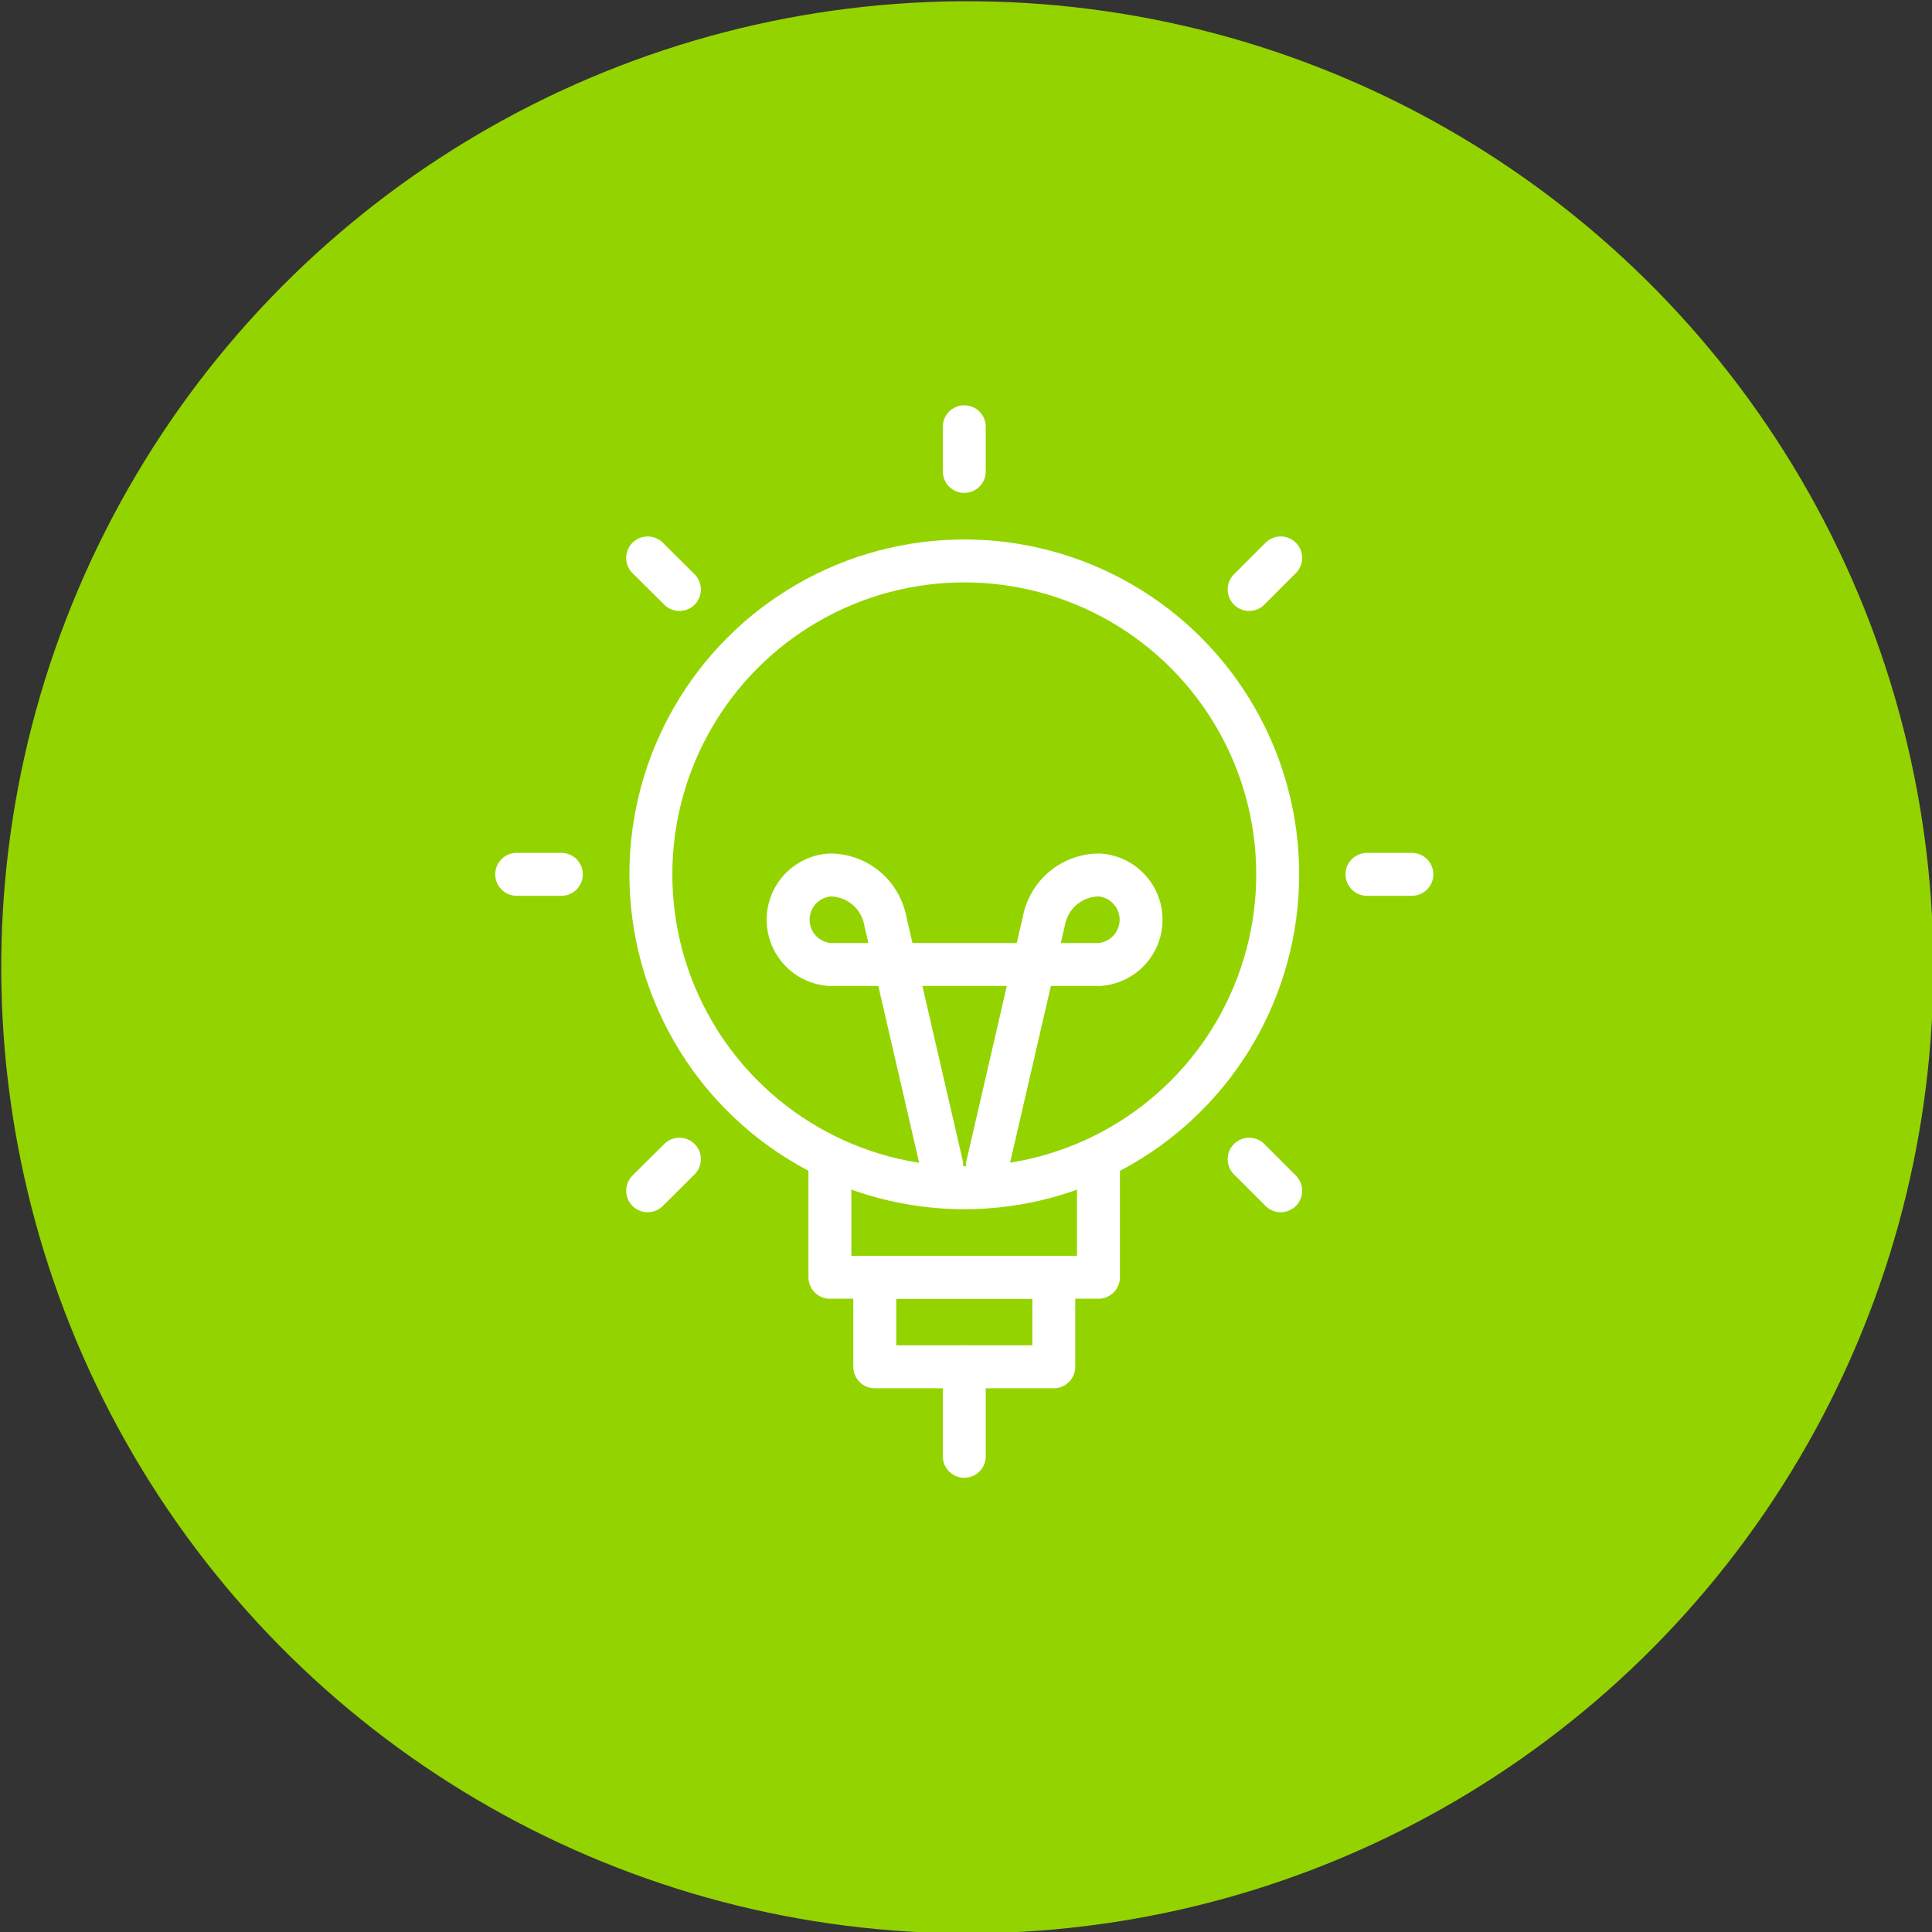 <svg xmlns="http://www.w3.org/2000/svg" viewBox="0 0 90 90"><rect x="0" y="0" width="90" height="90" fill="#333333" stroke="none"/><defs><style>.cls-1{fill:#93d400;}.cls-2{fill:none;stroke:#fff;stroke-linecap:round;stroke-linejoin:round;stroke-width:2px;}</style></defs><title>icon-lightbulb</title><g id="Layer_2" data-name="Layer 2"><g id="Artwork"><circle class="cls-1" cx="45" cy="45" r="45" transform="matrix(0.01, -1, 1, 0.01, -0.39, 89.61)"/><circle class="cls-2" cx="44.92" cy="40.73" r="14.6"/><polyline class="cls-2" points="38.66 54.28 38.66 59.5 51.17 59.5 51.17 54.28"/><rect class="cls-2" x="40.75" y="59.5" width="8.34" height="4.17"/><line class="cls-2" x1="44.92" y1="63.67" x2="44.92" y2="67.84"/><line class="cls-2" x1="44.92" y1="19.88" x2="44.92" y2="21.96"/><line class="cls-2" x1="59.66" y1="25.99" x2="58.19" y2="27.46"/><line class="cls-2" x1="65.77" y1="40.73" x2="63.68" y2="40.73"/><line class="cls-2" x1="59.66" y1="55.47" x2="58.19" y2="54"/><line class="cls-2" x1="30.17" y1="25.99" x2="31.65" y2="27.46"/><line class="cls-2" x1="24.07" y1="40.73" x2="26.15" y2="40.73"/><line class="cls-2" x1="30.17" y1="55.47" x2="31.65" y2="54"/><path class="cls-2" d="M46,54.28l2.66-11.52a2.62,2.62,0,0,1,2.55-2,2.09,2.09,0,0,1,0,4.17H38.66a2.09,2.09,0,0,1,0-4.17,2.62,2.62,0,0,1,2.55,2l2.66,11.52"/></g></g></svg>